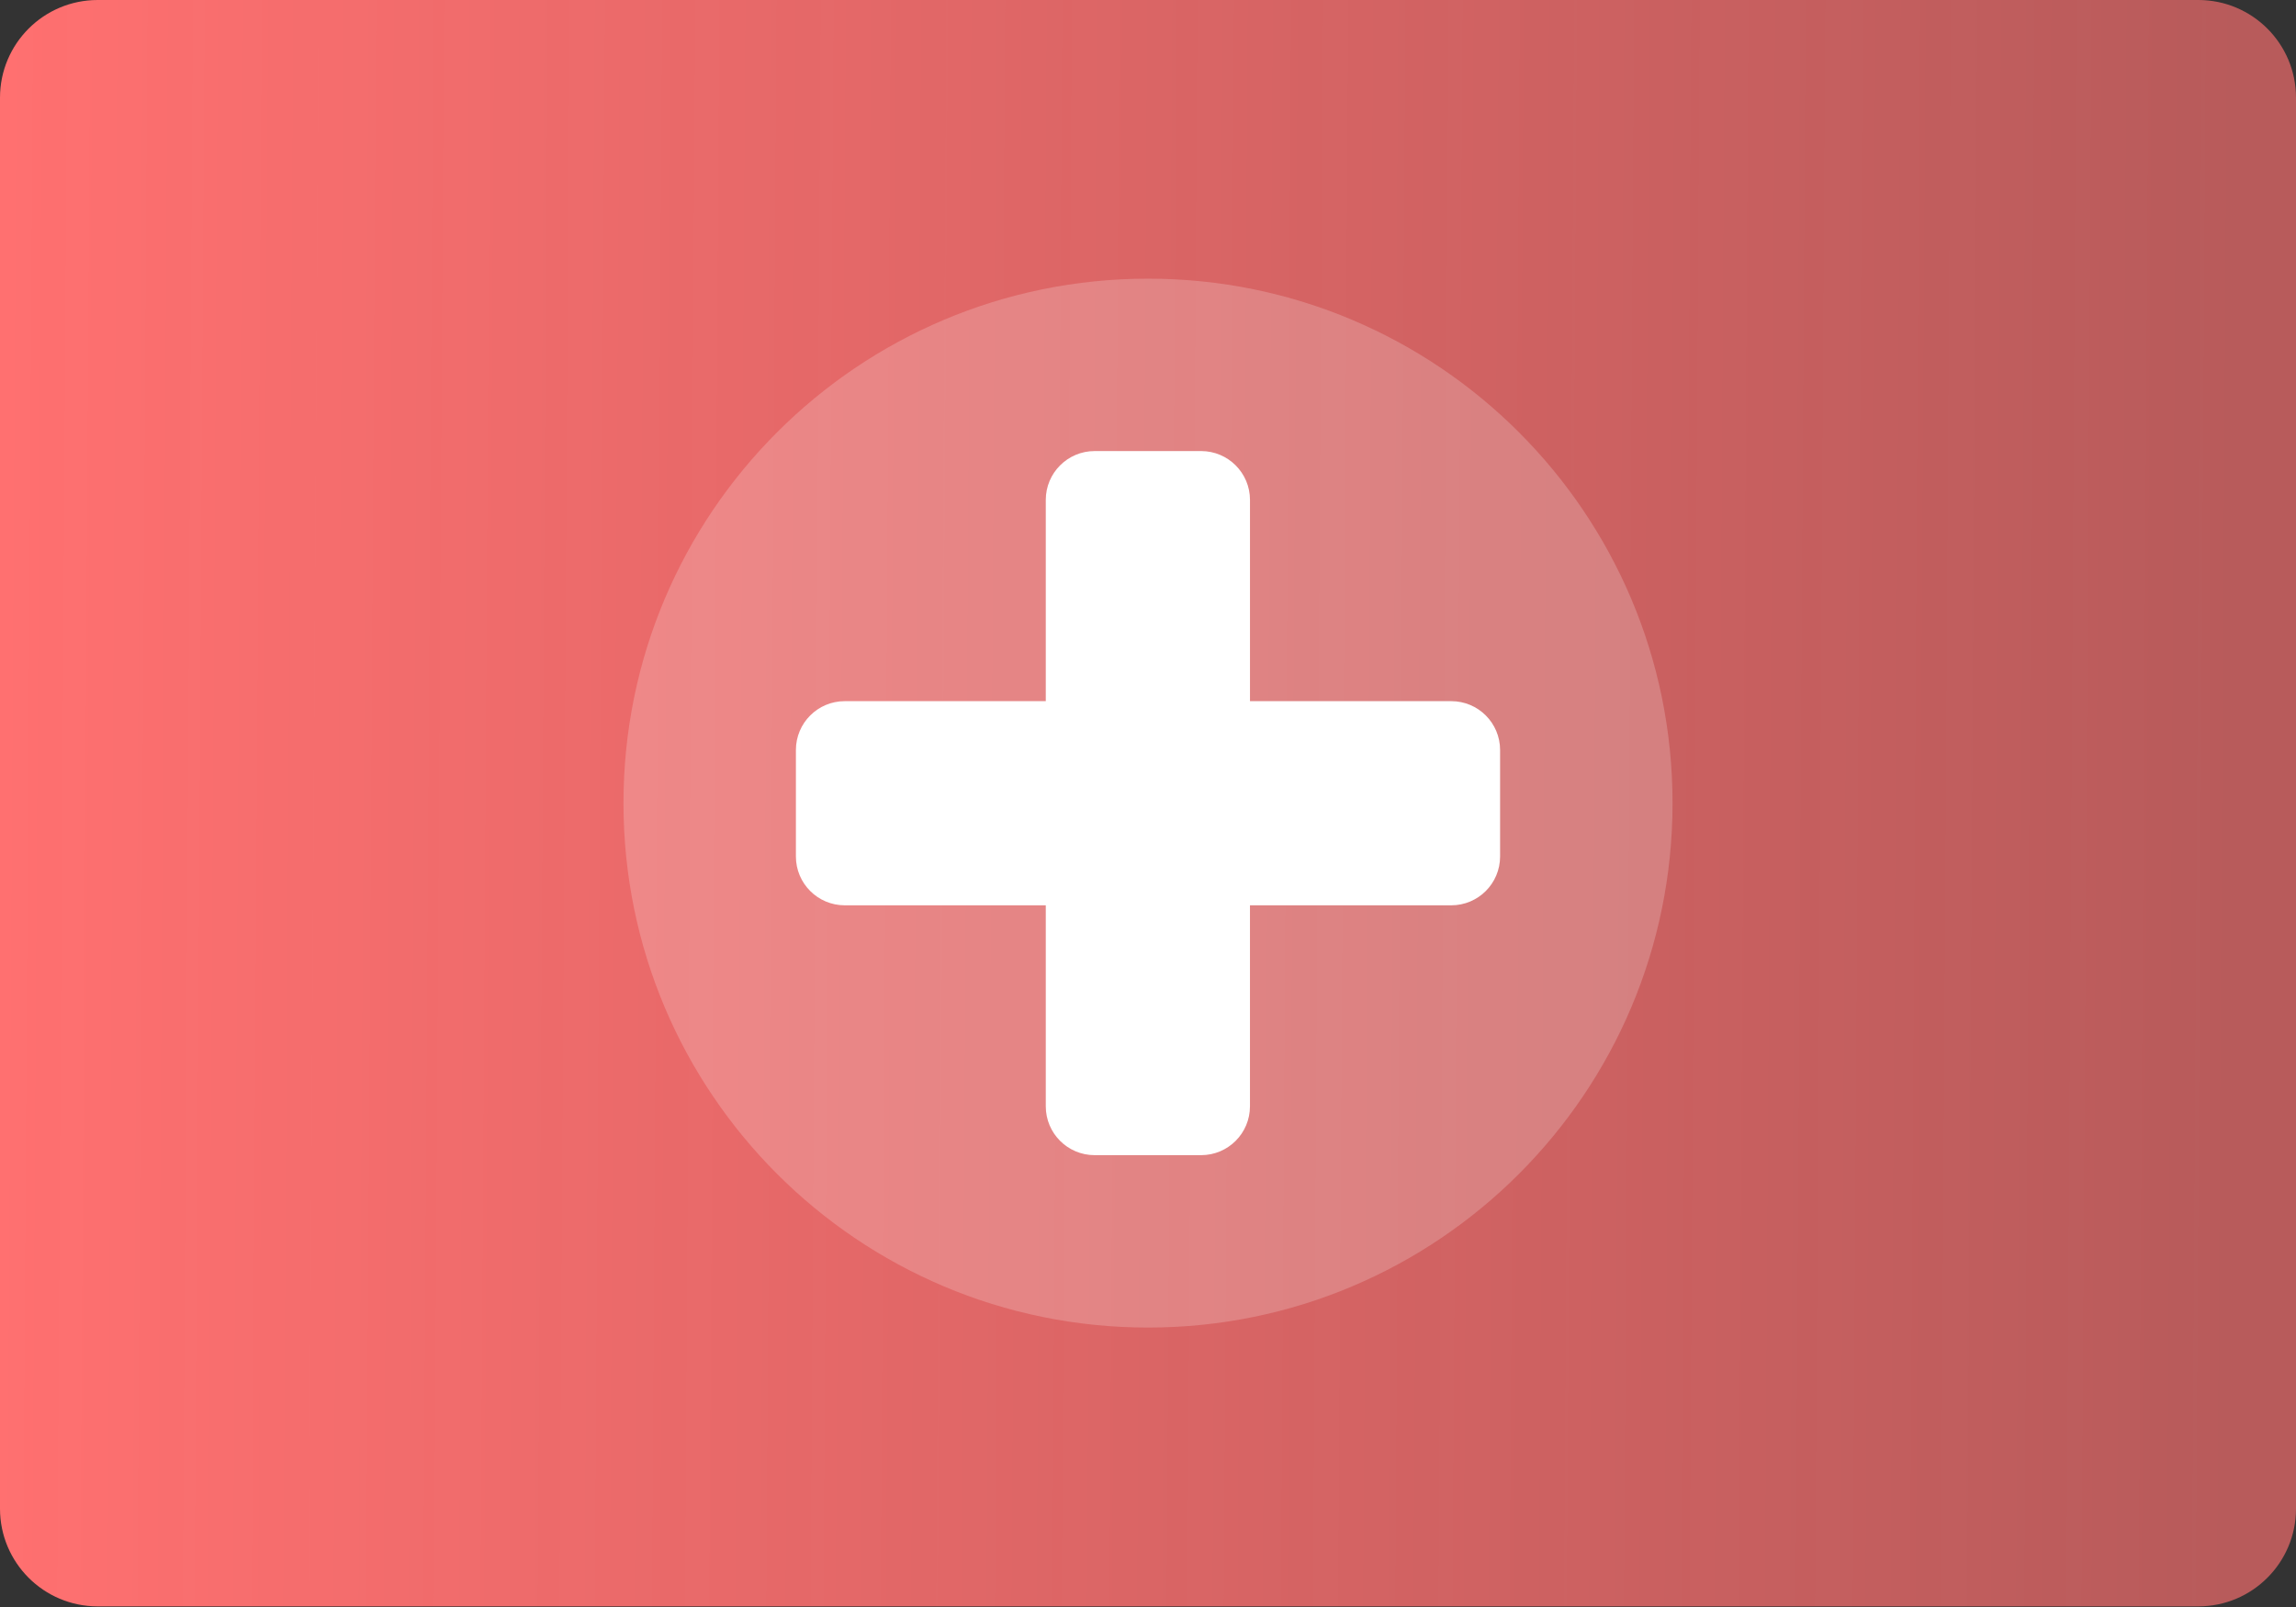 <svg width="100" height="70" viewBox="0 0 100 70" fill="none" xmlns="http://www.w3.org/2000/svg">
<rect x="0" y="0" width="100" height="70" fill="#333333" stroke="none"/>
<path d="M100 4.255V65.717C100 68.067 98.095 69.973 95.745 69.973H4.255C1.905 69.973 0 68.068 0 65.717V4.255C0 1.905 1.905 0 4.255 0H95.745C98.095 0 100 1.905 100 4.255Z" fill="url(#paint0_linear_726_2182)"/>
<path d="M50.001 57.828C62.617 57.828 72.846 47.6 72.846 34.983C72.846 22.366 62.617 12.138 50.001 12.138C37.383 12.138 27.155 22.366 27.155 34.983C27.155 47.6 37.383 57.828 50.001 57.828Z" fill="white" fill-opacity="0.2"/>
<path d="M65.335 32.669V37.308C65.335 38.483 64.383 39.435 63.208 39.435H54.441V48.191C54.441 49.366 53.489 50.318 52.314 50.318H47.675C46.5 50.318 45.548 49.366 45.548 48.191V39.435H36.793C35.618 39.435 34.665 38.483 34.665 37.308V32.669C34.665 31.494 35.618 30.542 36.793 30.542H45.548V21.776C45.548 20.601 46.501 19.648 47.676 19.648H52.314C53.489 19.648 54.442 20.601 54.442 21.776V30.542H63.208C64.383 30.542 65.335 31.494 65.335 32.669Z" fill="white"/>
<defs>
<linearGradient id="paint0_linear_726_2182" x1="-5.36134e-07" y1="32.654" x2="97.601" y2="33.276" gradientUnits="userSpaceOnUse">
<stop stop-color="#FF7070"/>
<stop offset="1" stop-color="#FF7070" stop-opacity="0.65"/>
</linearGradient>
</defs>
</svg>

